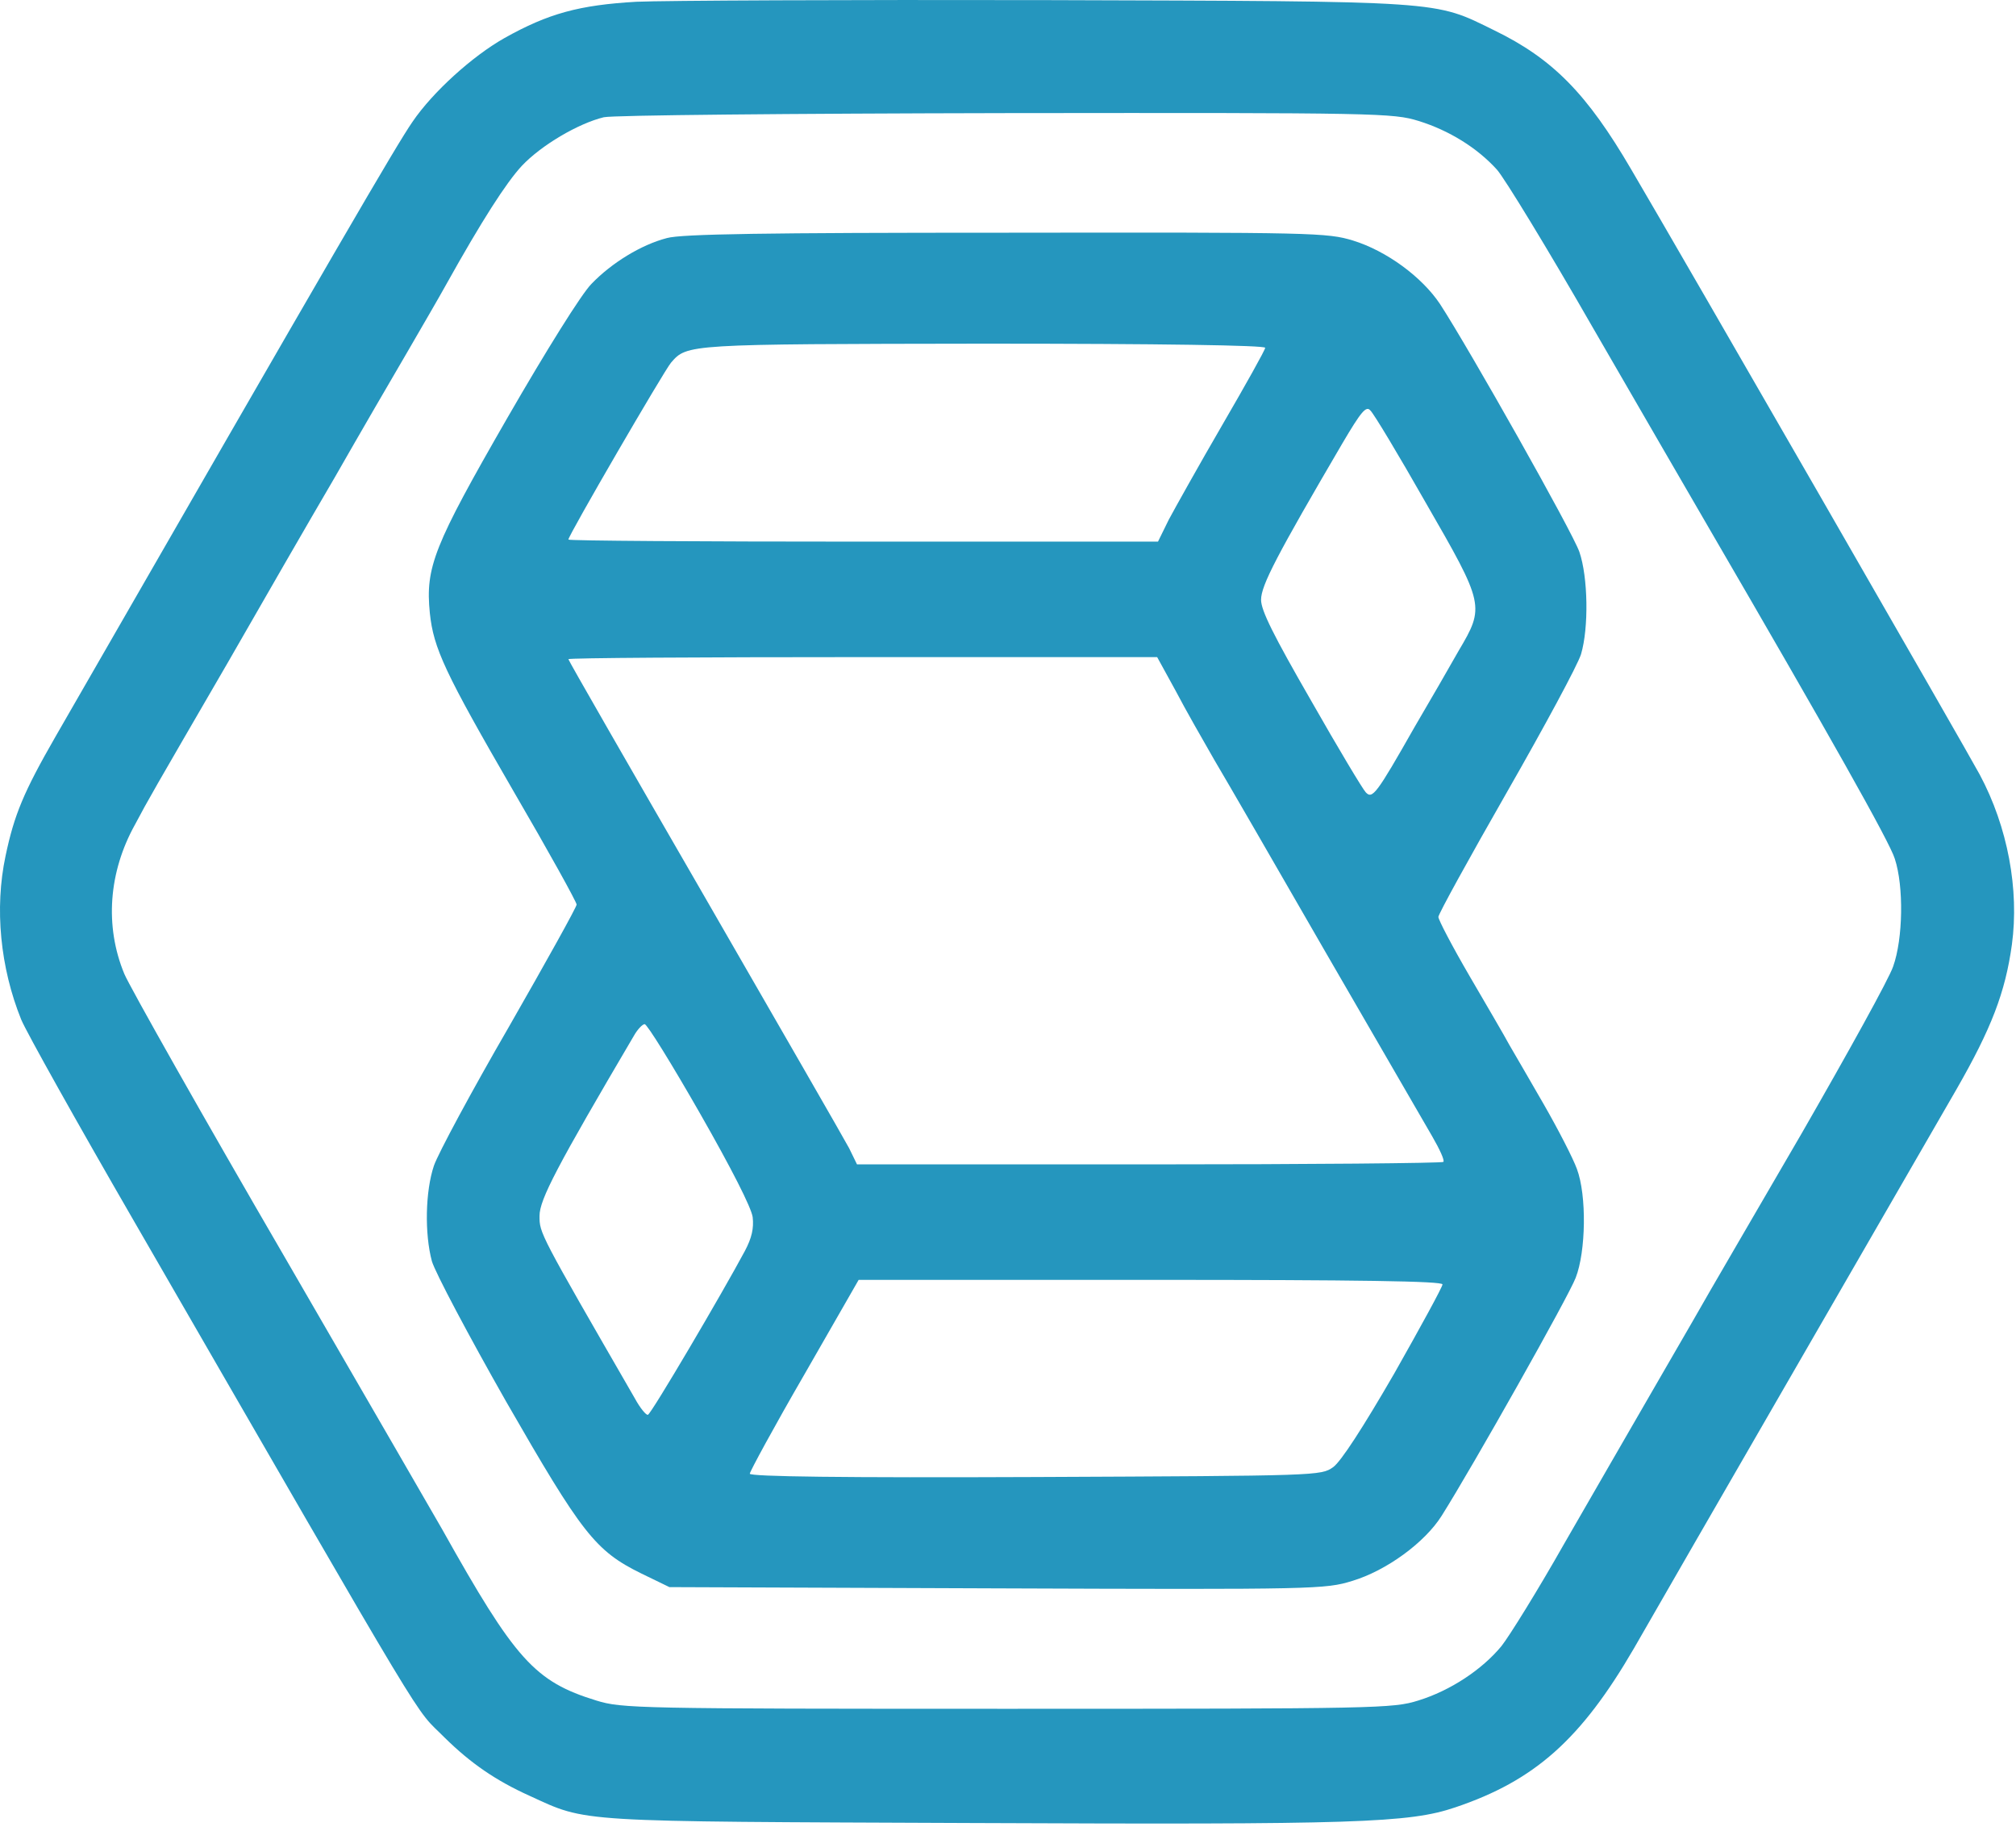 <svg width="87" height="79" viewBox="0 0 87 79" fill="none" xmlns="http://www.w3.org/2000/svg">
<path d="M27.464 0.076C25.009 0.218 23.674 0.574 21.77 1.642C20.382 2.425 18.674 3.973 17.802 5.254C17.09 6.286 14.635 10.503 2.393 31.784C1.023 34.168 0.614 35.147 0.24 36.926C-0.241 39.186 0.009 41.748 0.916 43.99C1.147 44.542 3.318 48.421 5.756 52.638C19.012 75.592 17.784 73.546 19.19 74.969C20.311 76.072 21.396 76.82 22.855 77.478C25.382 78.635 24.671 78.581 41.966 78.652C58.532 78.724 60.809 78.652 62.802 77.976C66.236 76.82 68.229 75.04 70.507 71.126C72.144 68.261 82.802 49.827 84.421 47.015C85.934 44.382 86.539 42.816 86.823 40.752C87.144 38.385 86.646 35.681 85.436 33.421C84.955 32.514 72.642 11.126 70.4 7.318C68.478 4.026 67.001 2.531 64.475 1.304C61.859 0.022 62.464 0.058 45.133 0.005C36.592 -0.013 28.639 0.022 27.464 0.076ZM61.218 5.218C62.535 5.627 63.745 6.375 64.599 7.318C64.92 7.674 66.788 10.734 68.727 14.115C70.685 17.496 72.927 21.375 73.727 22.745C78.923 31.677 81.557 36.339 81.77 37.051C82.162 38.243 82.126 40.503 81.699 41.695C81.521 42.229 79.724 45.467 77.749 48.901C75.756 52.318 73.994 55.361 73.816 55.663C73.656 55.948 72.642 57.709 71.557 59.578C70.489 61.428 68.656 64.595 67.5 66.606C66.361 68.617 65.133 70.592 64.795 71.019C63.959 72.033 62.589 72.941 61.201 73.368C60.115 73.706 59.51 73.724 43.478 73.724C27.446 73.724 26.841 73.706 25.738 73.368C23.069 72.549 22.233 71.606 19.083 65.983C18.977 65.788 15.934 60.538 12.339 54.328C8.727 48.118 5.596 42.567 5.364 42.015C4.51 39.951 4.688 37.62 5.827 35.574C6.432 34.435 6.539 34.257 9.813 28.617C11.272 26.072 13.354 22.46 14.439 20.61C15.507 18.741 16.913 16.321 17.571 15.2C18.211 14.097 18.977 12.78 19.261 12.264C20.791 9.524 21.841 7.887 22.517 7.158C23.354 6.268 24.955 5.325 26.058 5.058C26.45 4.969 34.083 4.898 43.407 4.88C59.528 4.862 60.115 4.88 61.218 5.218Z" fill="#2596BE"/>
<path d="M28.781 10.271C27.678 10.556 26.396 11.339 25.525 12.247C25.098 12.674 23.567 15.129 21.895 18.029C18.71 23.563 18.354 24.471 18.549 26.446C18.71 27.976 19.19 29.008 22.179 34.168C23.674 36.731 24.884 38.919 24.884 39.026C24.884 39.133 23.567 41.499 21.966 44.293C20.347 47.087 18.905 49.773 18.727 50.289C18.354 51.392 18.318 53.225 18.639 54.417C18.781 54.898 20.222 57.62 21.841 60.467C25.115 66.161 25.685 66.909 27.678 67.887L28.888 68.474L43.033 68.528C56.806 68.581 57.197 68.563 58.354 68.207C59.831 67.763 61.486 66.553 62.215 65.396C63.55 63.279 67.695 55.93 67.998 55.129C68.443 53.99 68.478 51.571 68.051 50.432C67.891 49.987 67.251 48.741 66.628 47.656C66.005 46.571 65.329 45.414 65.133 45.076C64.955 44.738 64.172 43.403 63.425 42.122C62.678 40.841 62.073 39.684 62.073 39.56C62.073 39.435 63.407 37.015 65.026 34.186C66.646 31.357 68.087 28.688 68.229 28.225C68.567 27.087 68.532 24.898 68.158 23.812C67.873 22.976 63.407 15.058 62.144 13.118C61.361 11.944 59.831 10.823 58.389 10.378C57.268 10.04 56.752 10.022 43.407 10.04C33.051 10.04 29.404 10.094 28.781 10.271ZM54.599 15.005C54.599 15.094 53.763 16.588 52.749 18.332C51.735 20.076 50.703 21.926 50.436 22.425L49.973 23.368H37.251C30.258 23.368 24.528 23.332 24.528 23.279C24.528 23.101 28.656 16.001 28.959 15.645C29.653 14.845 29.635 14.845 42.464 14.827C50.115 14.827 54.599 14.898 54.599 15.005ZM61.521 21.677C64.066 26.09 64.083 26.161 62.944 28.083C62.553 28.777 61.699 30.254 61.041 31.375C59.404 34.257 59.226 34.489 58.941 34.186C58.816 34.062 57.749 32.282 56.574 30.218C54.955 27.407 54.421 26.339 54.421 25.877C54.421 25.254 55.115 23.937 57.927 19.133C58.745 17.745 58.959 17.496 59.137 17.709C59.279 17.834 60.347 19.613 61.521 21.677ZM50.738 29.809C51.165 30.627 51.93 31.962 52.411 32.798C52.909 33.635 55.08 37.389 57.251 41.161C59.439 44.934 61.486 48.474 61.806 49.026C62.126 49.578 62.357 50.076 62.286 50.129C62.233 50.183 56.521 50.236 49.599 50.236H36.984L36.646 49.542C36.45 49.168 33.639 44.293 30.418 38.706C27.179 33.101 24.528 28.492 24.528 28.439C24.528 28.385 30.24 28.35 37.233 28.35H49.937L50.738 29.809ZM30.204 48.029C31.557 50.396 32.428 52.104 32.482 52.514C32.535 52.994 32.446 53.403 32.144 53.973C31.183 55.77 28.105 61.001 27.962 61.037C27.891 61.072 27.624 60.752 27.393 60.325C23.265 53.172 23.283 53.208 23.283 52.46C23.283 51.748 24.048 50.307 27.357 44.684C27.517 44.4 27.731 44.186 27.82 44.186C27.927 44.186 28.994 45.912 30.204 48.029ZM62.251 55.414C62.251 55.521 61.307 57.247 60.169 59.257C58.799 61.624 57.873 63.047 57.535 63.296C57.002 63.67 56.948 63.67 44.688 63.724C36.379 63.759 32.357 63.706 32.357 63.581C32.357 63.492 33.407 61.553 34.706 59.311L37.055 55.218H49.653C58.656 55.218 62.251 55.272 62.251 55.414Z" fill="#2596BE"/>
</svg>
